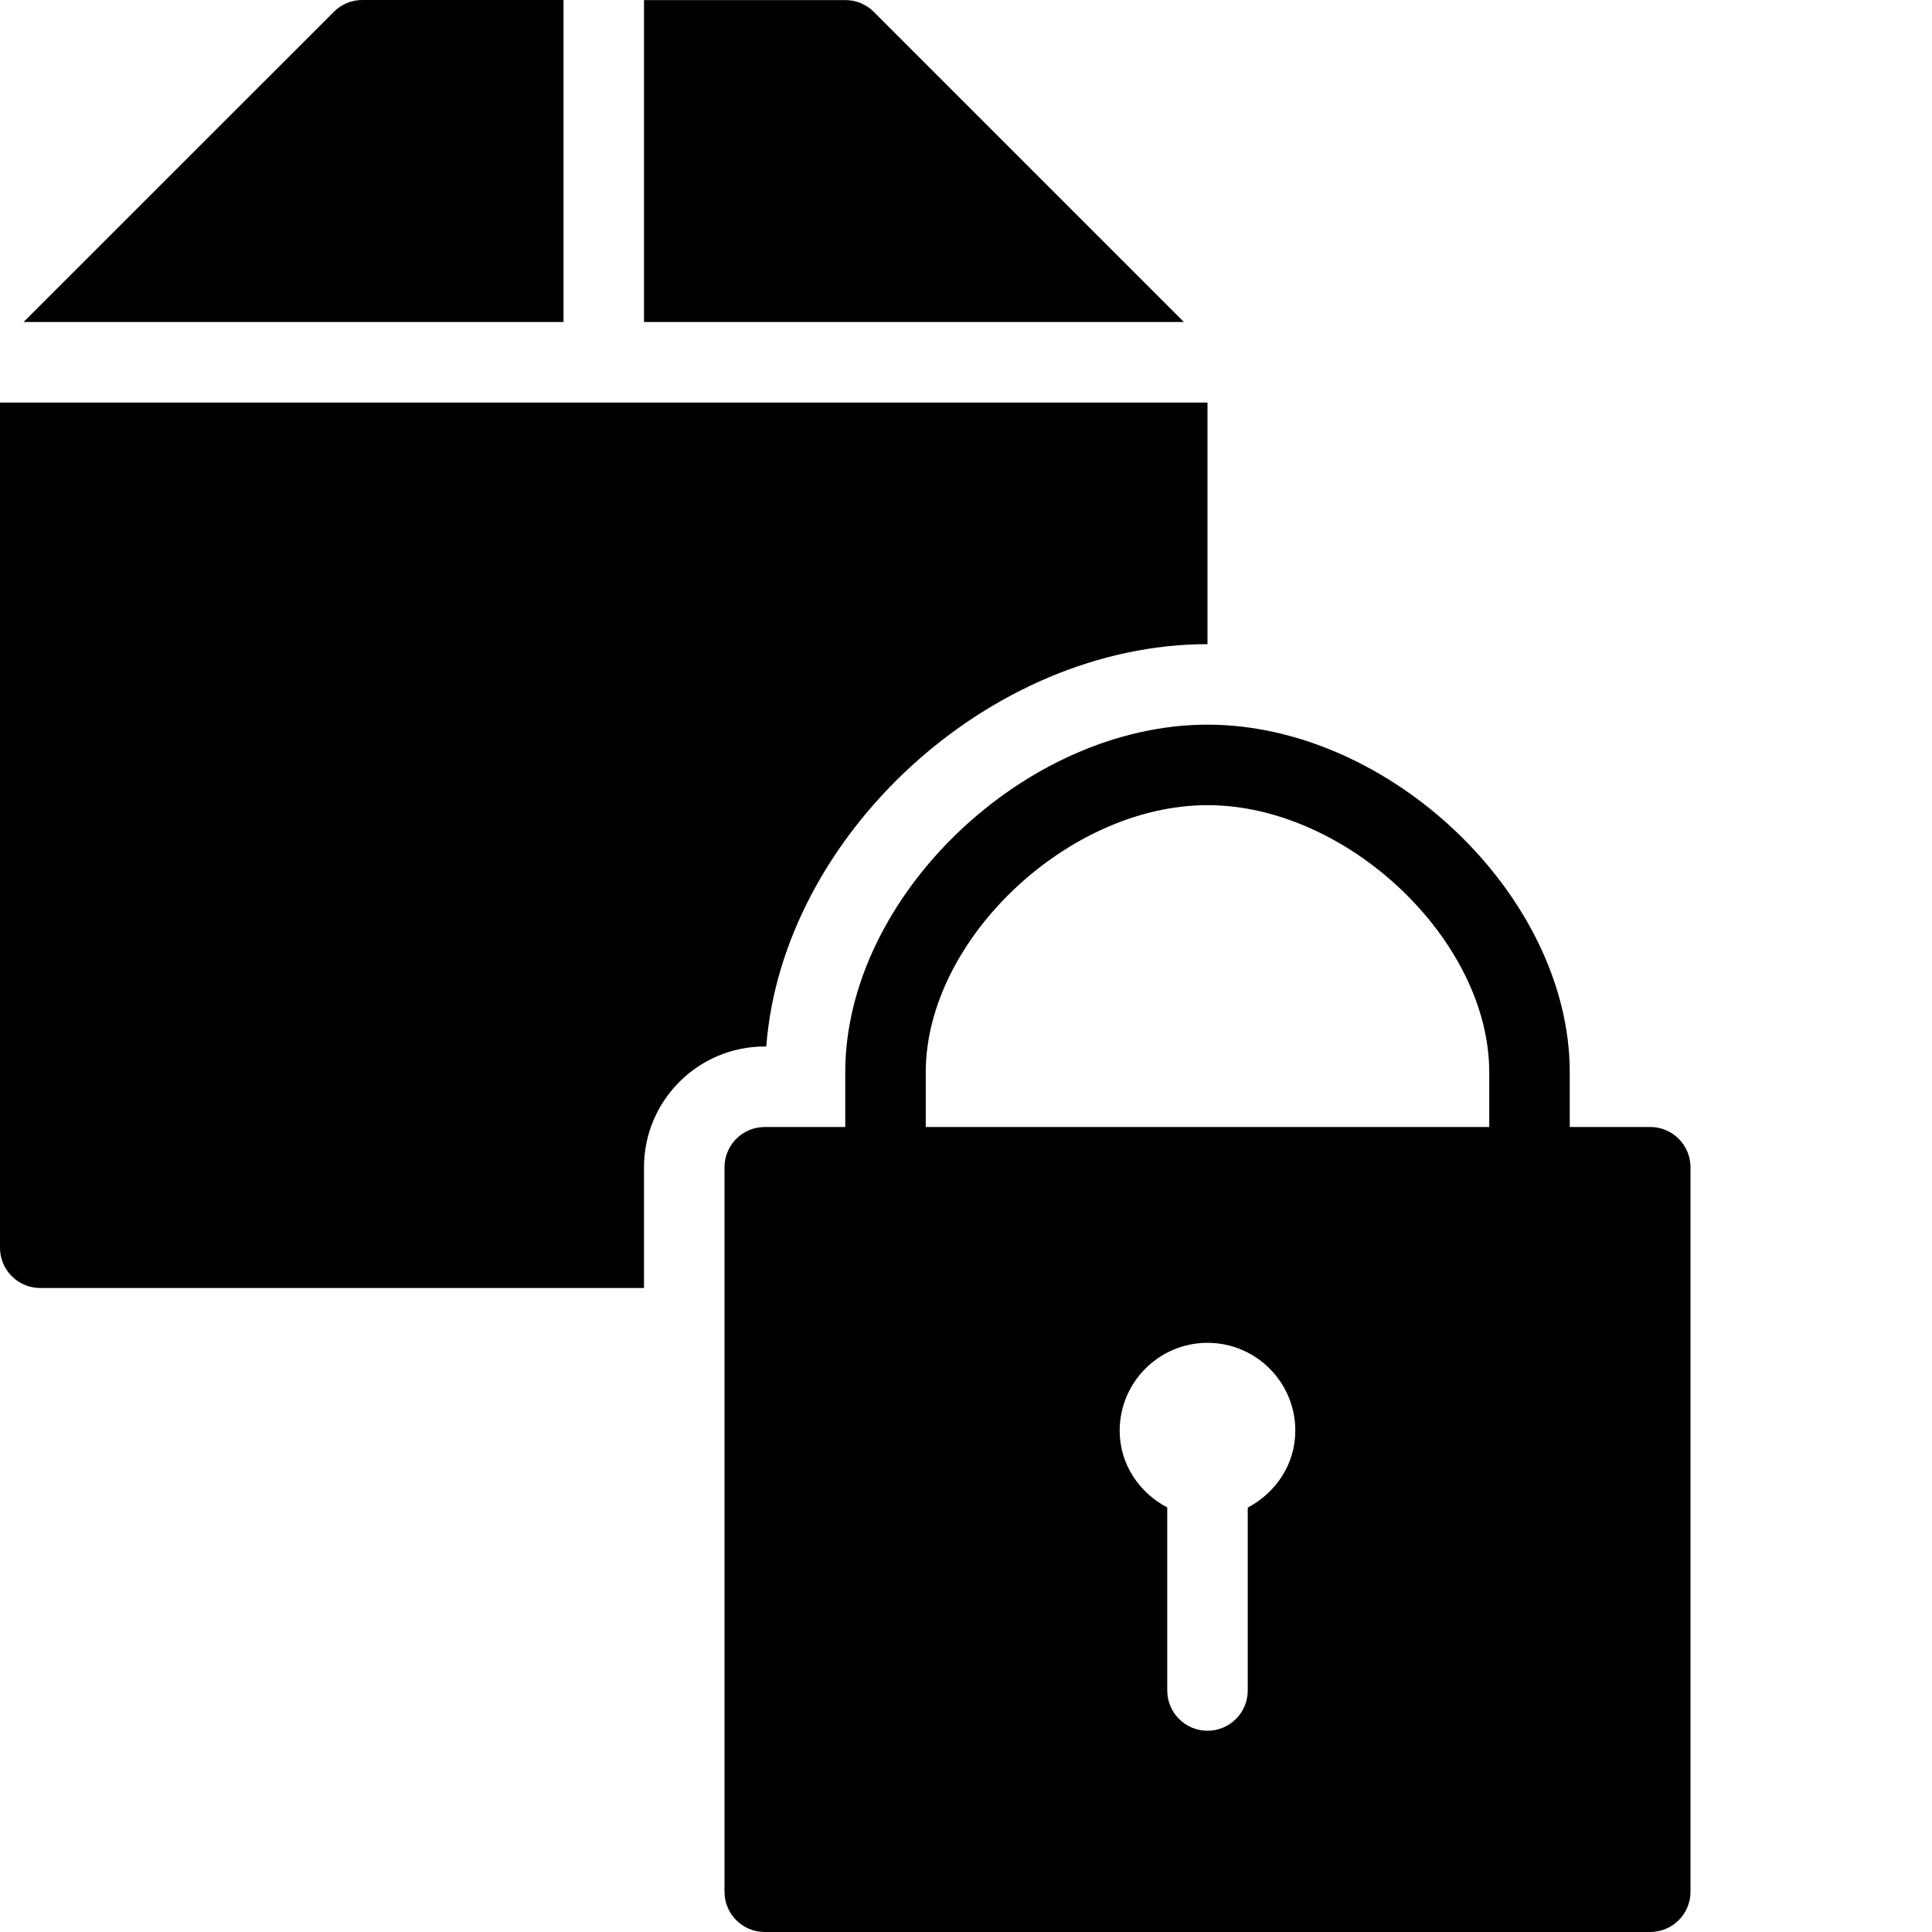 <?xml version="1.0" encoding="utf-8"?>
<!-- Generator: Adobe Illustrator 19.2.1, SVG Export Plug-In . SVG Version: 6.00 Build 0)  -->
<svg version="1.1" xmlns="http://www.w3.org/2000/svg" xmlns:xlink="http://www.w3.org/1999/xlink" x="0px" y="0px" width="24px"
	 height="24px" viewBox="0 0 24 24" enable-background="new 0 0 24 24" xml:space="preserve">
<g id="Filled_Icon">
	<g>
		<path d="M7,4v-4H4.5C4.367,0,4.24,0.053,4.147,0.147L0.293,4H7z"/>
		<path d="M8,4h6.707l-3.853-3.853C10.76,0.053,10.633,0,10.5,0.001H8V4z"/>
		<path d="M8,14.5C8,13.672,8.672,13,9.5,13h0.019C9.717,10.389,12.284,8.002,15,8.002V5.001H0v10.5C0,15.776,0.224,16,0.5,16L8,16
			V14.5z"/>
		<path d="M20.5,14h-1v-0.68c0-2.179-2.229-4.318-4.5-4.318s-4.5,2.139-4.5,4.318V14h-1C9.224,14,9,14.224,9,14.5v9
			C9,23.777,9.224,24,9.5,24h11c0.276,0,0.5-0.224,0.5-0.5v-9C21,14.224,20.776,14,20.5,14z M15.5,18.728V21
			c0,0.276-0.224,0.5-0.5,0.5s-0.5-0.224-0.5-0.5v-2.274c-0.347-0.182-0.591-0.535-0.591-0.954c0-0.601,0.489-1.091,1.091-1.091
			s1.091,0.489,1.091,1.091C16.091,18.191,15.847,18.544,15.5,18.728z M18.5,14h-7v-0.68c0-1.644,1.767-3.318,3.5-3.318
			s3.5,1.675,3.5,3.318V14z"/>
	</g>
</g>
<g id="Invisible_Shape">
	<rect fill="none" width="24" height="24"/>
</g>
</svg>
